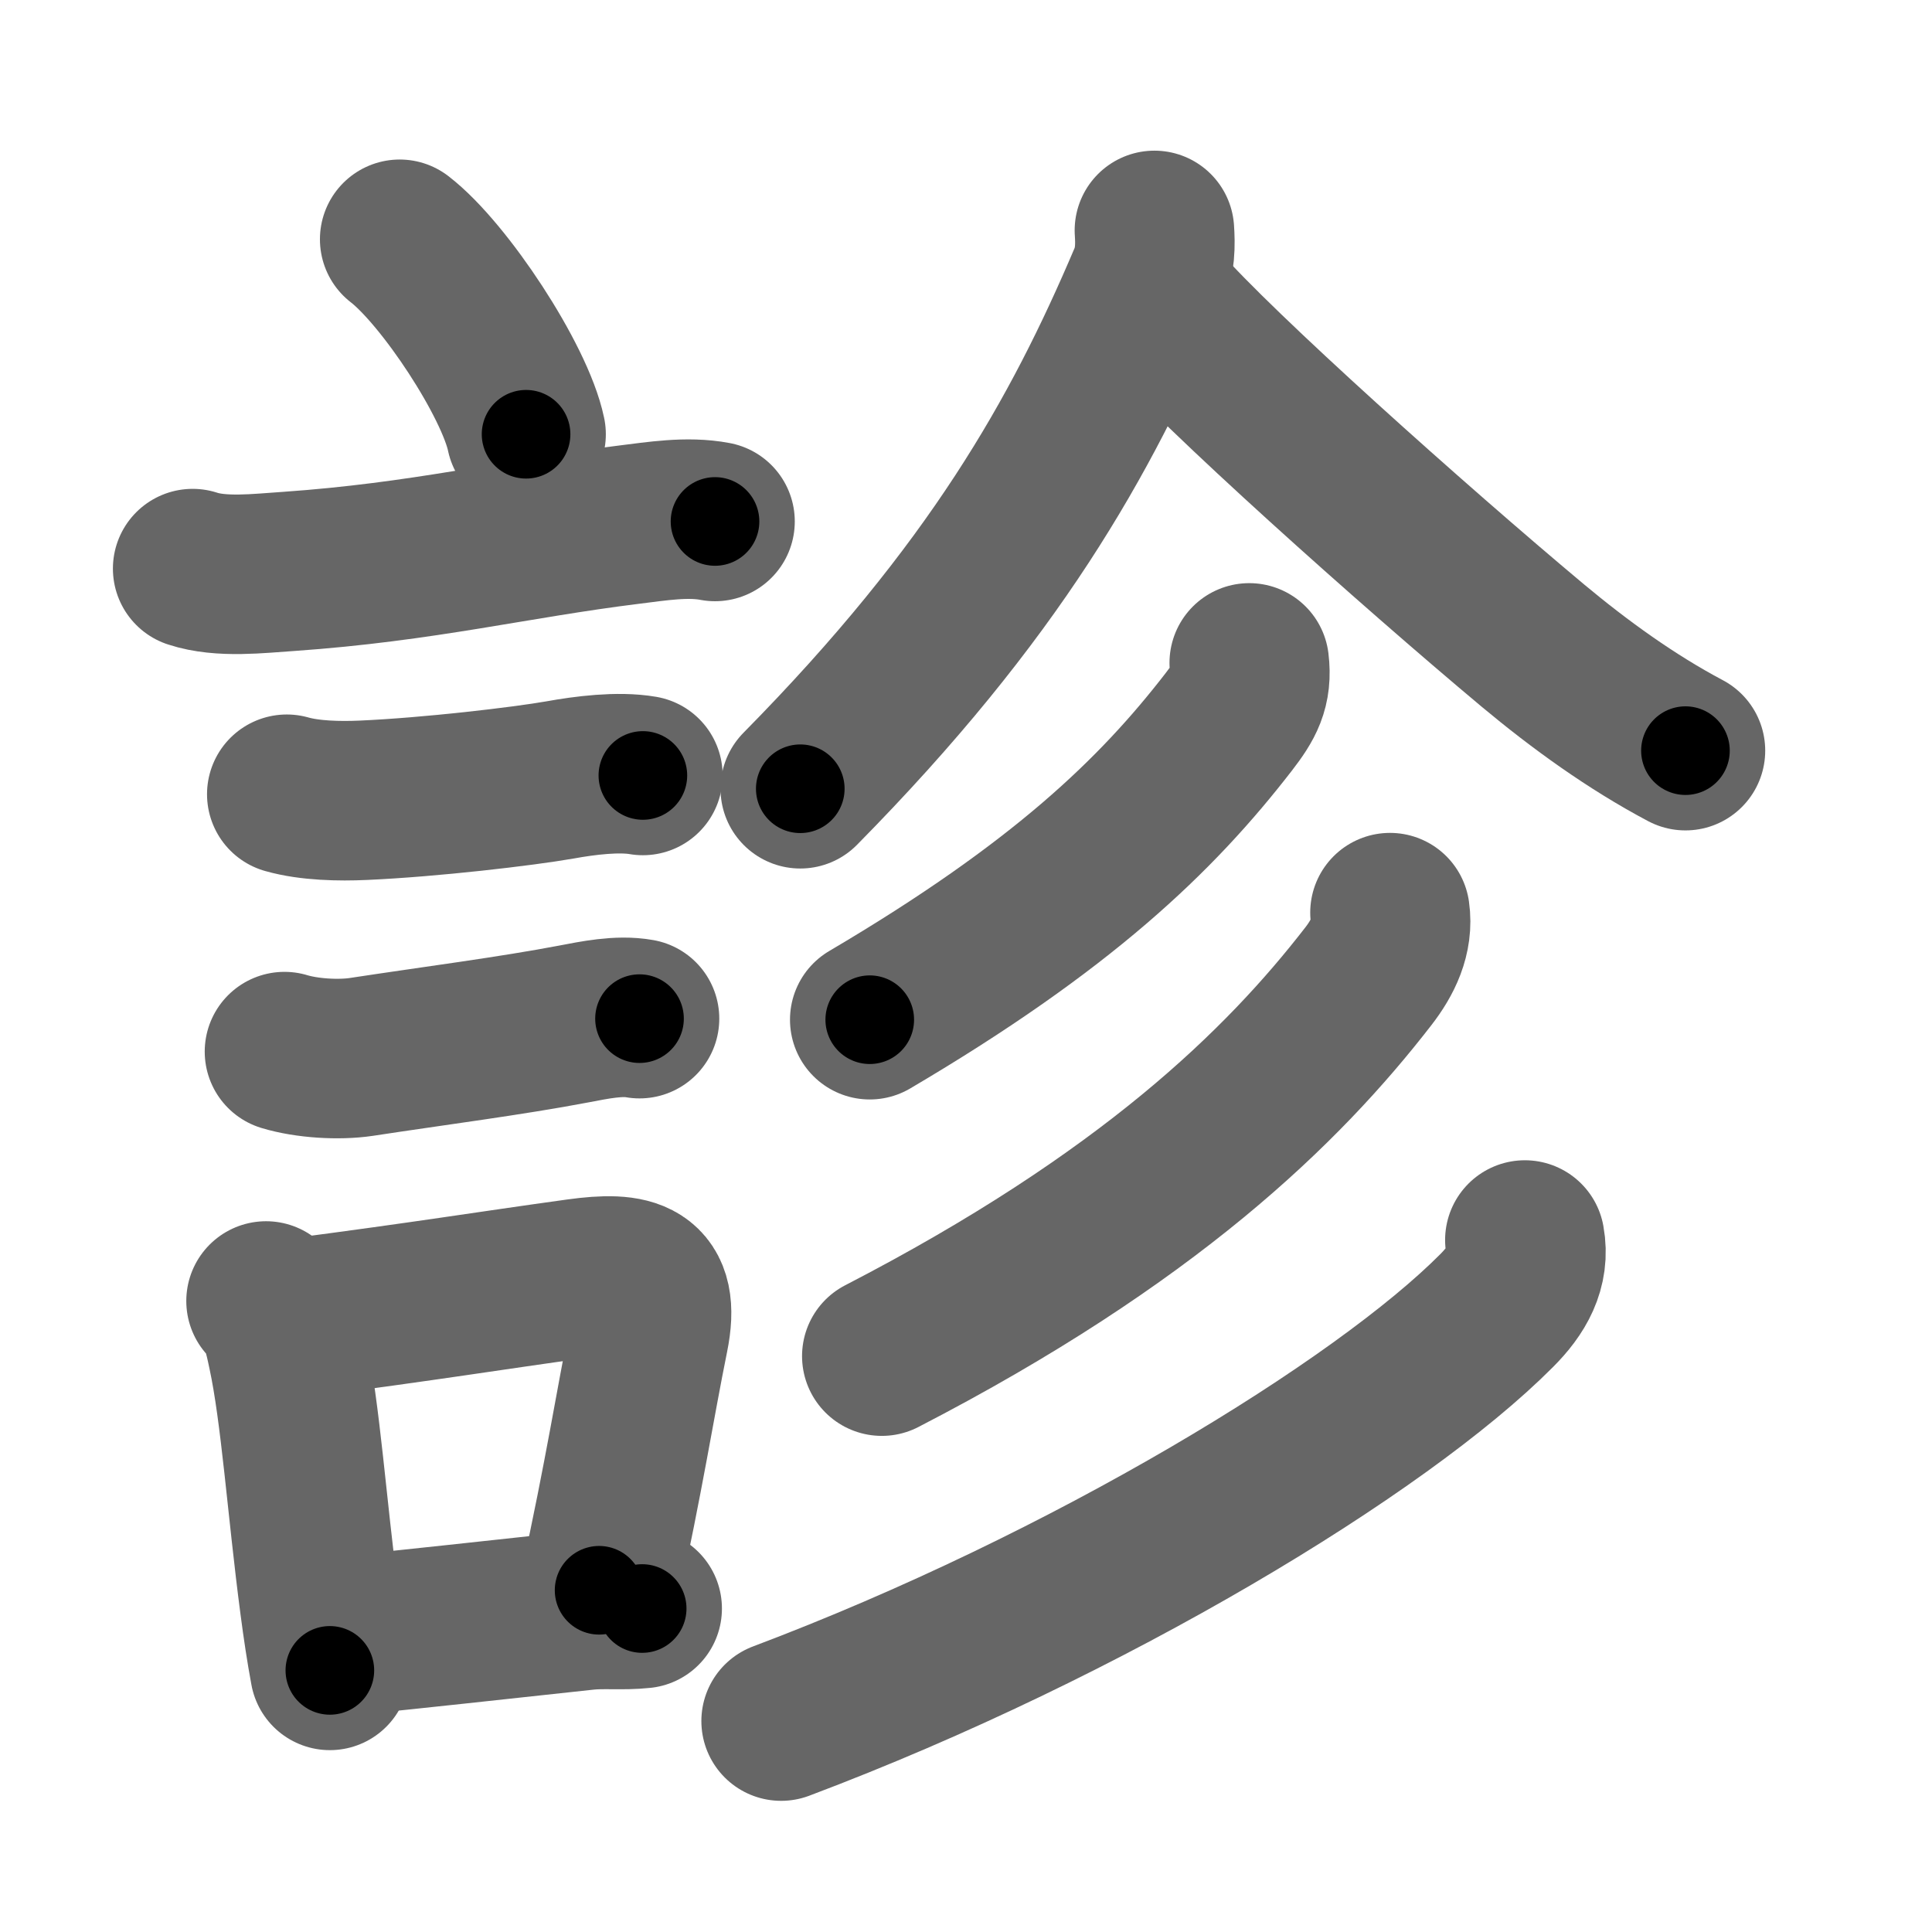 <svg xmlns="http://www.w3.org/2000/svg" width="109" height="109" viewBox="0 0 109 109" id="8a3a"><g fill="none" stroke="#666" stroke-width="9" stroke-linecap="round" stroke-linejoin="round"><g><g><path d="M22.55,13.5c2.52,1.94,6.5,7.98,7.13,11" /><path d="M10.87,32.08c1.61,0.53,3.73,0.27,5.39,0.16c7.62-0.53,12.77-1.84,19.23-2.64c1.55-0.19,3.29-0.48,4.85-0.18" /><path d="M16.18,44.81c1.3,0.37,2.98,0.4,4.32,0.34c3.81-0.17,9-0.78,11.11-1.15c1.38-0.25,3.27-0.49,4.66-0.25" /><path d="M16.05,59.33c1.25,0.38,3.05,0.49,4.33,0.3c4.13-0.63,8.43-1.18,12-1.86c1.16-0.22,2.53-0.51,3.7-0.3" /><g><path d="M15.01,73.4c0.79,0.79,0.99,1.85,1.21,2.88c0.74,3.43,1.09,8.74,1.81,14.21c0.17,1.3,0.36,2.57,0.58,3.75" /><path d="M16.69,74.37c7.71-1.01,10.58-1.5,15.93-2.24c3.05-0.42,4.66-0.06,3.99,3.25c-0.78,3.84-1.37,7.75-2.81,14.34" /><path d="M19.42,92.3c4.56-0.46,7.95-0.84,13.61-1.45c1.01-0.11,2.08,0.02,3.2-0.1" /></g></g><g p4:phon="人+彡" xmlns:p4="http://kanjivg.tagaini.net"><g><path d="M65.13,13c0.05,0.75,0.07,1.74-0.36,2.75C61,24.62,56.12,33.38,45.15,44.5" /><path d="M65.44,17.17c3.3,3.78,14.23,13.55,21.04,19.25c2.65,2.21,5.55,4.31,8.61,5.93" /></g><g><g><path d="M70.48,37.4c0.17,1.41-0.27,2.18-1.15,3.32C65.25,46,59.9,51.15,49.07,57.53" /></g><g><path d="M78.42,51.49c0.19,1.33-0.4,2.53-1.22,3.59c-4.83,6.24-12.45,13.68-27.45,21.43" /></g><g><path d="M86.03,69.96c0.29,1.58-0.46,2.85-1.59,3.98c-6.53,6.57-23.01,16.62-40.37,23.16" /></g></g></g></g></g><g fill="none" stroke="#000" stroke-width="5" stroke-linecap="round" stroke-linejoin="round"><path d="M22.55,13.5c2.52,1.94,6.5,7.98,7.13,11" stroke-dasharray="13.266" stroke-dashoffset="13.266"><animate attributeName="stroke-dashoffset" values="13.266;13.266;0" dur="0.133s" fill="freeze" begin="0s;8a3a.click" /></path><path d="M10.87,32.08c1.61,0.53,3.73,0.27,5.39,0.16c7.62-0.53,12.77-1.84,19.23-2.64c1.55-0.19,3.29-0.48,4.85-0.18" stroke-dasharray="29.719" stroke-dashoffset="29.719"><animate attributeName="stroke-dashoffset" values="29.719" fill="freeze" begin="8a3a.click" /><animate attributeName="stroke-dashoffset" values="29.719;29.719;0" keyTimes="0;0.309;1" dur="0.43s" fill="freeze" begin="0s;8a3a.click" /></path><path d="M16.18,44.81c1.3,0.37,2.98,0.4,4.32,0.34c3.81-0.17,9-0.78,11.11-1.15c1.38-0.25,3.27-0.49,4.66-0.25" stroke-dasharray="20.214" stroke-dashoffset="20.214"><animate attributeName="stroke-dashoffset" values="20.214" fill="freeze" begin="8a3a.click" /><animate attributeName="stroke-dashoffset" values="20.214;20.214;0" keyTimes="0;0.68;1" dur="0.632s" fill="freeze" begin="0s;8a3a.click" /></path><path d="M16.05,59.33c1.25,0.38,3.05,0.49,4.33,0.3c4.13-0.63,8.43-1.18,12-1.86c1.16-0.22,2.53-0.51,3.7-0.3" stroke-dasharray="20.248" stroke-dashoffset="20.248"><animate attributeName="stroke-dashoffset" values="20.248" fill="freeze" begin="8a3a.click" /><animate attributeName="stroke-dashoffset" values="20.248;20.248;0" keyTimes="0;0.758;1" dur="0.834s" fill="freeze" begin="0s;8a3a.click" /></path><path d="M15.01,73.4c0.79,0.79,0.99,1.85,1.21,2.88c0.74,3.43,1.09,8.74,1.81,14.21c0.17,1.3,0.36,2.57,0.58,3.75" stroke-dasharray="21.298" stroke-dashoffset="21.298"><animate attributeName="stroke-dashoffset" values="21.298" fill="freeze" begin="8a3a.click" /><animate attributeName="stroke-dashoffset" values="21.298;21.298;0" keyTimes="0;0.797;1" dur="1.047s" fill="freeze" begin="0s;8a3a.click" /></path><path d="M16.69,74.37c7.71-1.01,10.58-1.5,15.93-2.24c3.05-0.42,4.66-0.06,3.99,3.25c-0.78,3.84-1.37,7.75-2.81,14.34" stroke-dasharray="37.439" stroke-dashoffset="37.439"><animate attributeName="stroke-dashoffset" values="37.439" fill="freeze" begin="8a3a.click" /><animate attributeName="stroke-dashoffset" values="37.439;37.439;0" keyTimes="0;0.737;1" dur="1.421s" fill="freeze" begin="0s;8a3a.click" /></path><path d="M19.42,92.3c4.56-0.46,7.95-0.84,13.61-1.45c1.01-0.11,2.08,0.02,3.2-0.1" stroke-dasharray="16.891" stroke-dashoffset="16.891"><animate attributeName="stroke-dashoffset" values="16.891" fill="freeze" begin="8a3a.click" /><animate attributeName="stroke-dashoffset" values="16.891;16.891;0" keyTimes="0;0.894;1" dur="1.59s" fill="freeze" begin="0s;8a3a.click" /></path><path d="M65.13,13c0.05,0.75,0.07,1.74-0.36,2.75C61,24.62,56.12,33.38,45.15,44.5" stroke-dasharray="37.842" stroke-dashoffset="37.842"><animate attributeName="stroke-dashoffset" values="37.842" fill="freeze" begin="8a3a.click" /><animate attributeName="stroke-dashoffset" values="37.842;37.842;0" keyTimes="0;0.808;1" dur="1.968s" fill="freeze" begin="0s;8a3a.click" /></path><path d="M65.44,17.17c3.3,3.78,14.23,13.55,21.04,19.25c2.65,2.21,5.55,4.31,8.61,5.93" stroke-dasharray="39.007" stroke-dashoffset="39.007"><animate attributeName="stroke-dashoffset" values="39.007" fill="freeze" begin="8a3a.click" /><animate attributeName="stroke-dashoffset" values="39.007;39.007;0" keyTimes="0;0.835;1" dur="2.358s" fill="freeze" begin="0s;8a3a.click" /></path><path d="M70.48,37.4c0.17,1.41-0.27,2.18-1.15,3.32C65.25,46,59.9,51.15,49.07,57.53" stroke-dasharray="30.129" stroke-dashoffset="30.129"><animate attributeName="stroke-dashoffset" values="30.129" fill="freeze" begin="8a3a.click" /><animate attributeName="stroke-dashoffset" values="30.129;30.129;0" keyTimes="0;0.887;1" dur="2.659s" fill="freeze" begin="0s;8a3a.click" /></path><path d="M78.42,51.49c0.19,1.33-0.4,2.53-1.22,3.59c-4.83,6.24-12.45,13.68-27.45,21.43" stroke-dasharray="39.009" stroke-dashoffset="39.009"><animate attributeName="stroke-dashoffset" values="39.009" fill="freeze" begin="8a3a.click" /><animate attributeName="stroke-dashoffset" values="39.009;39.009;0" keyTimes="0;0.872;1" dur="3.049s" fill="freeze" begin="0s;8a3a.click" /></path><path d="M86.03,69.96c0.29,1.58-0.46,2.85-1.59,3.98c-6.53,6.57-23.01,16.62-40.37,23.16" stroke-dasharray="51.277" stroke-dashoffset="51.277"><animate attributeName="stroke-dashoffset" values="51.277" fill="freeze" begin="8a3a.click" /><animate attributeName="stroke-dashoffset" values="51.277;51.277;0" keyTimes="0;0.856;1" dur="3.562s" fill="freeze" begin="0s;8a3a.click" /></path></g></svg>